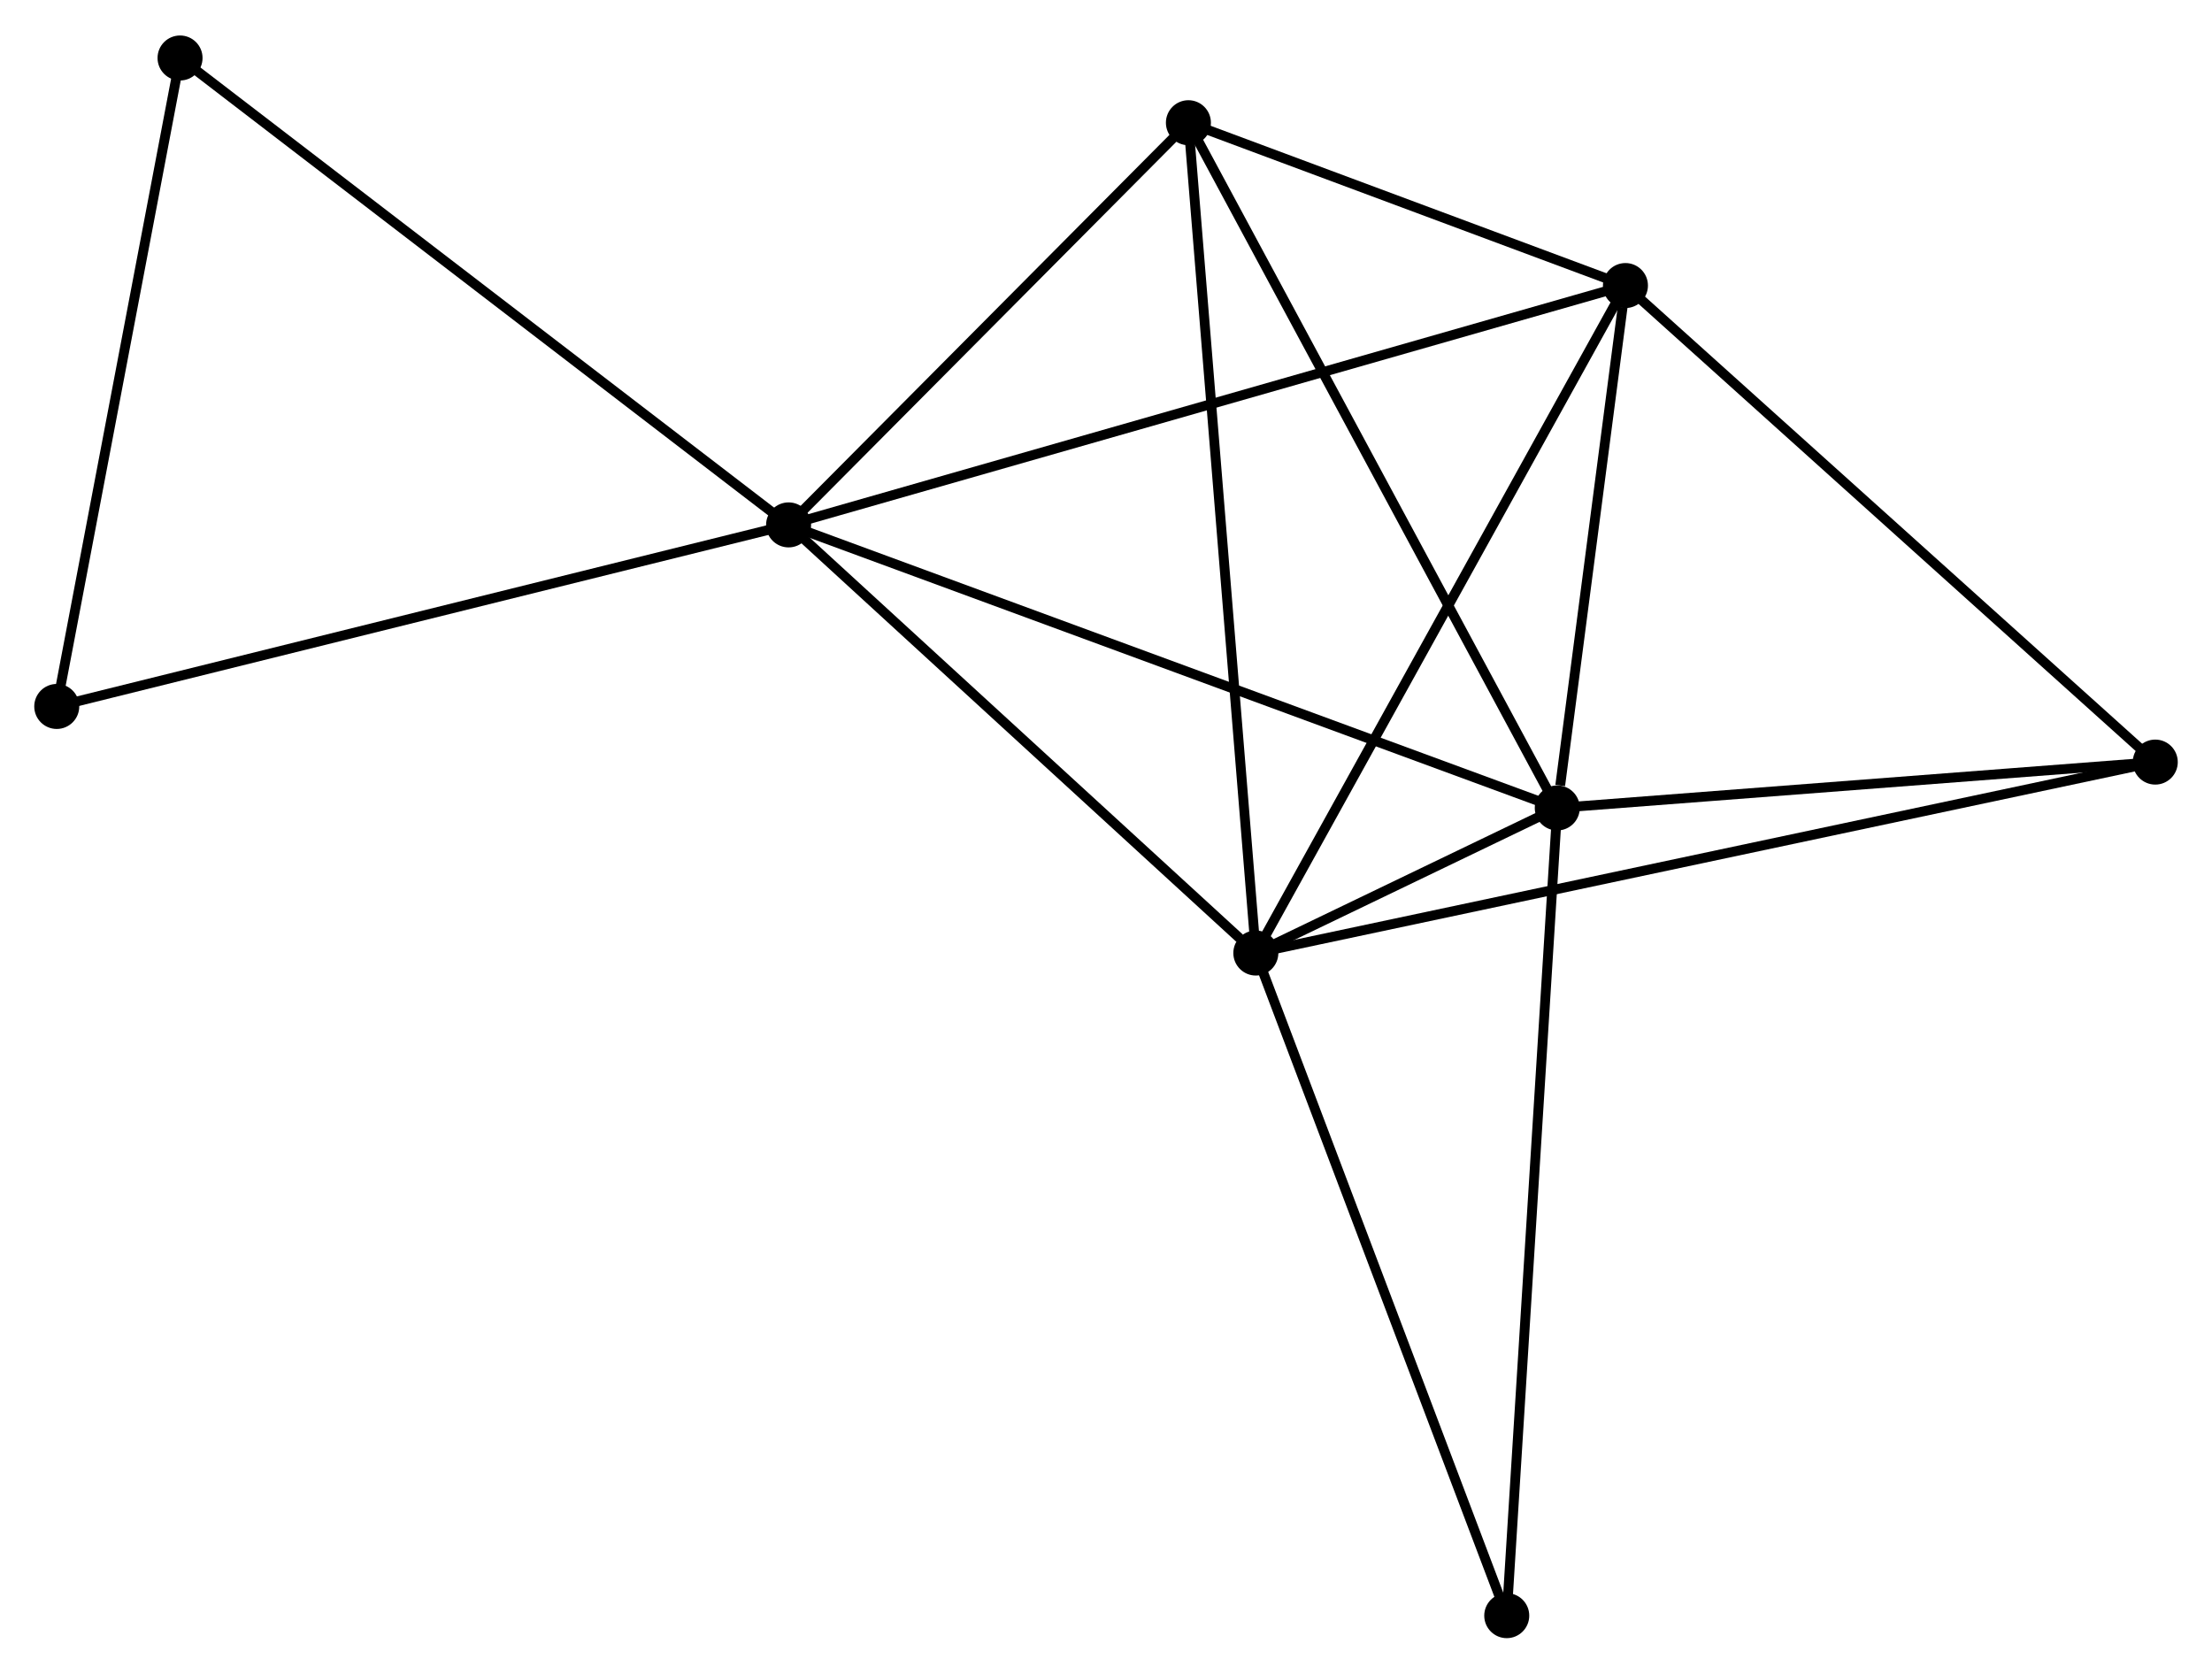 <?xml version="1.0" encoding="UTF-8" standalone="no"?>
<!DOCTYPE svg PUBLIC "-//W3C//DTD SVG 1.1//EN"
 "http://www.w3.org/Graphics/SVG/1.1/DTD/svg11.dtd">
<!-- Generated by graphviz version 2.36.0 (20140111.2315)
 -->
<!-- Title: %3 Pages: 1 -->
<svg width="226pt" height="171pt"
 viewBox="0.00 0.00 226.07 170.80" xmlns="http://www.w3.org/2000/svg" xmlns:xlink="http://www.w3.org/1999/xlink">
<g id="graph0" class="graph" transform="scale(1 1) rotate(0) translate(4 166.8)">
<title>%3</title>
<!-- 0 -->
<g id="node1" class="node"><title>0</title>
<ellipse fill="black" stroke="black" cx="76.595" cy="-113.28" rx="1.8" ry="1.8"/>
</g>
<!-- 1 -->
<g id="node2" class="node"><title>1</title>
<ellipse fill="black" stroke="black" cx="155.156" cy="-84.35" rx="1.8" ry="1.8"/>
</g>
<!-- 0&#45;&#45;1 -->
<g id="edge1" class="edge"><title>0&#45;&#45;1</title>
<path fill="none" stroke="black" d="M78.537,-112.565C89.406,-108.563 142.591,-88.977 153.282,-85.04"/>
</g>
<!-- 2 -->
<g id="node3" class="node"><title>2</title>
<ellipse fill="black" stroke="black" cx="124.348" cy="-69.522" rx="1.8" ry="1.8"/>
</g>
<!-- 0&#45;&#45;2 -->
<g id="edge2" class="edge"><title>0&#45;&#45;2</title>
<path fill="none" stroke="black" d="M78.184,-111.824C85.434,-105.181 115.341,-77.775 122.704,-71.028"/>
</g>
<!-- 3 -->
<g id="node4" class="node"><title>3</title>
<ellipse fill="black" stroke="black" cx="162.123" cy="-137.742" rx="1.8" ry="1.8"/>
</g>
<!-- 0&#45;&#45;3 -->
<g id="edge3" class="edge"><title>0&#45;&#45;3</title>
<path fill="none" stroke="black" d="M78.382,-113.791C89.512,-116.975 149.244,-134.058 160.346,-137.234"/>
</g>
<!-- 4 -->
<g id="node5" class="node"><title>4</title>
<ellipse fill="black" stroke="black" cx="117.457" cy="-154.384" rx="1.8" ry="1.8"/>
</g>
<!-- 0&#45;&#45;4 -->
<g id="edge4" class="edge"><title>0&#45;&#45;4</title>
<path fill="none" stroke="black" d="M77.955,-114.648C84.159,-120.888 109.75,-146.631 116.051,-152.969"/>
</g>
<!-- 6 -->
<g id="node6" class="node"><title>6</title>
<ellipse fill="black" stroke="black" cx="14.401" cy="-161" rx="1.8" ry="1.8"/>
</g>
<!-- 0&#45;&#45;6 -->
<g id="edge5" class="edge"><title>0&#45;&#45;6</title>
<path fill="none" stroke="black" d="M75.058,-114.46C66.528,-121.005 25.078,-152.808 16.113,-159.686"/>
</g>
<!-- 8 -->
<g id="node7" class="node"><title>8</title>
<ellipse fill="black" stroke="black" cx="1.8" cy="-94.724" rx="1.8" ry="1.8"/>
</g>
<!-- 0&#45;&#45;8 -->
<g id="edge6" class="edge"><title>0&#45;&#45;8</title>
<path fill="none" stroke="black" d="M74.746,-112.822C64.398,-110.254 13.763,-97.692 3.584,-95.167"/>
</g>
<!-- 1&#45;&#45;2 -->
<g id="edge7" class="edge"><title>1&#45;&#45;2</title>
<path fill="none" stroke="black" d="M153.5,-83.553C148.201,-81.002 131.686,-73.054 126.166,-70.397"/>
</g>
<!-- 1&#45;&#45;3 -->
<g id="edge8" class="edge"><title>1&#45;&#45;3</title>
<path fill="none" stroke="black" d="M155.456,-86.644C156.601,-95.427 160.702,-126.851 161.832,-135.516"/>
</g>
<!-- 1&#45;&#45;4 -->
<g id="edge9" class="edge"><title>1&#45;&#45;4</title>
<path fill="none" stroke="black" d="M154.224,-86.081C149.054,-95.686 123.929,-142.361 118.495,-152.456"/>
</g>
<!-- 5 -->
<g id="node8" class="node"><title>5</title>
<ellipse fill="black" stroke="black" cx="216.272" cy="-89.038" rx="1.8" ry="1.8"/>
</g>
<!-- 1&#45;&#45;5 -->
<g id="edge10" class="edge"><title>1&#45;&#45;5</title>
<path fill="none" stroke="black" d="M157.19,-84.506C166.469,-85.218 204.744,-88.154 214.168,-88.877"/>
</g>
<!-- 7 -->
<g id="node9" class="node"><title>7</title>
<ellipse fill="black" stroke="black" cx="149.992" cy="-1.8" rx="1.8" ry="1.8"/>
</g>
<!-- 1&#45;&#45;7 -->
<g id="edge11" class="edge"><title>1&#45;&#45;7</title>
<path fill="none" stroke="black" d="M155.028,-82.309C154.314,-70.888 150.818,-15.003 150.115,-3.769"/>
</g>
<!-- 2&#45;&#45;3 -->
<g id="edge12" class="edge"><title>2&#45;&#45;3</title>
<path fill="none" stroke="black" d="M125.282,-71.208C130.463,-80.564 155.638,-126.03 161.083,-135.864"/>
</g>
<!-- 2&#45;&#45;4 -->
<g id="edge13" class="edge"><title>2&#45;&#45;4</title>
<path fill="none" stroke="black" d="M124.178,-71.62C123.225,-83.36 118.559,-140.811 117.622,-152.359"/>
</g>
<!-- 2&#45;&#45;5 -->
<g id="edge14" class="edge"><title>2&#45;&#45;5</title>
<path fill="none" stroke="black" d="M126.268,-69.929C138.231,-72.469 202.431,-86.1 214.363,-88.633"/>
</g>
<!-- 2&#45;&#45;7 -->
<g id="edge15" class="edge"><title>2&#45;&#45;7</title>
<path fill="none" stroke="black" d="M125.088,-67.568C128.833,-57.679 145.661,-13.237 149.297,-3.633"/>
</g>
<!-- 3&#45;&#45;4 -->
<g id="edge16" class="edge"><title>3&#45;&#45;4</title>
<path fill="none" stroke="black" d="M160.204,-138.457C152.857,-141.194 126.568,-150.989 119.32,-153.69"/>
</g>
<!-- 3&#45;&#45;5 -->
<g id="edge17" class="edge"><title>3&#45;&#45;5</title>
<path fill="none" stroke="black" d="M163.461,-136.538C170.888,-129.858 206.976,-97.4 214.782,-90.379"/>
</g>
<!-- 6&#45;&#45;8 -->
<g id="edge18" class="edge"><title>6&#45;&#45;8</title>
<path fill="none" stroke="black" d="M14.037,-159.088C12.197,-149.41 3.928,-105.917 2.141,-96.518"/>
</g>
</g>
</svg>
